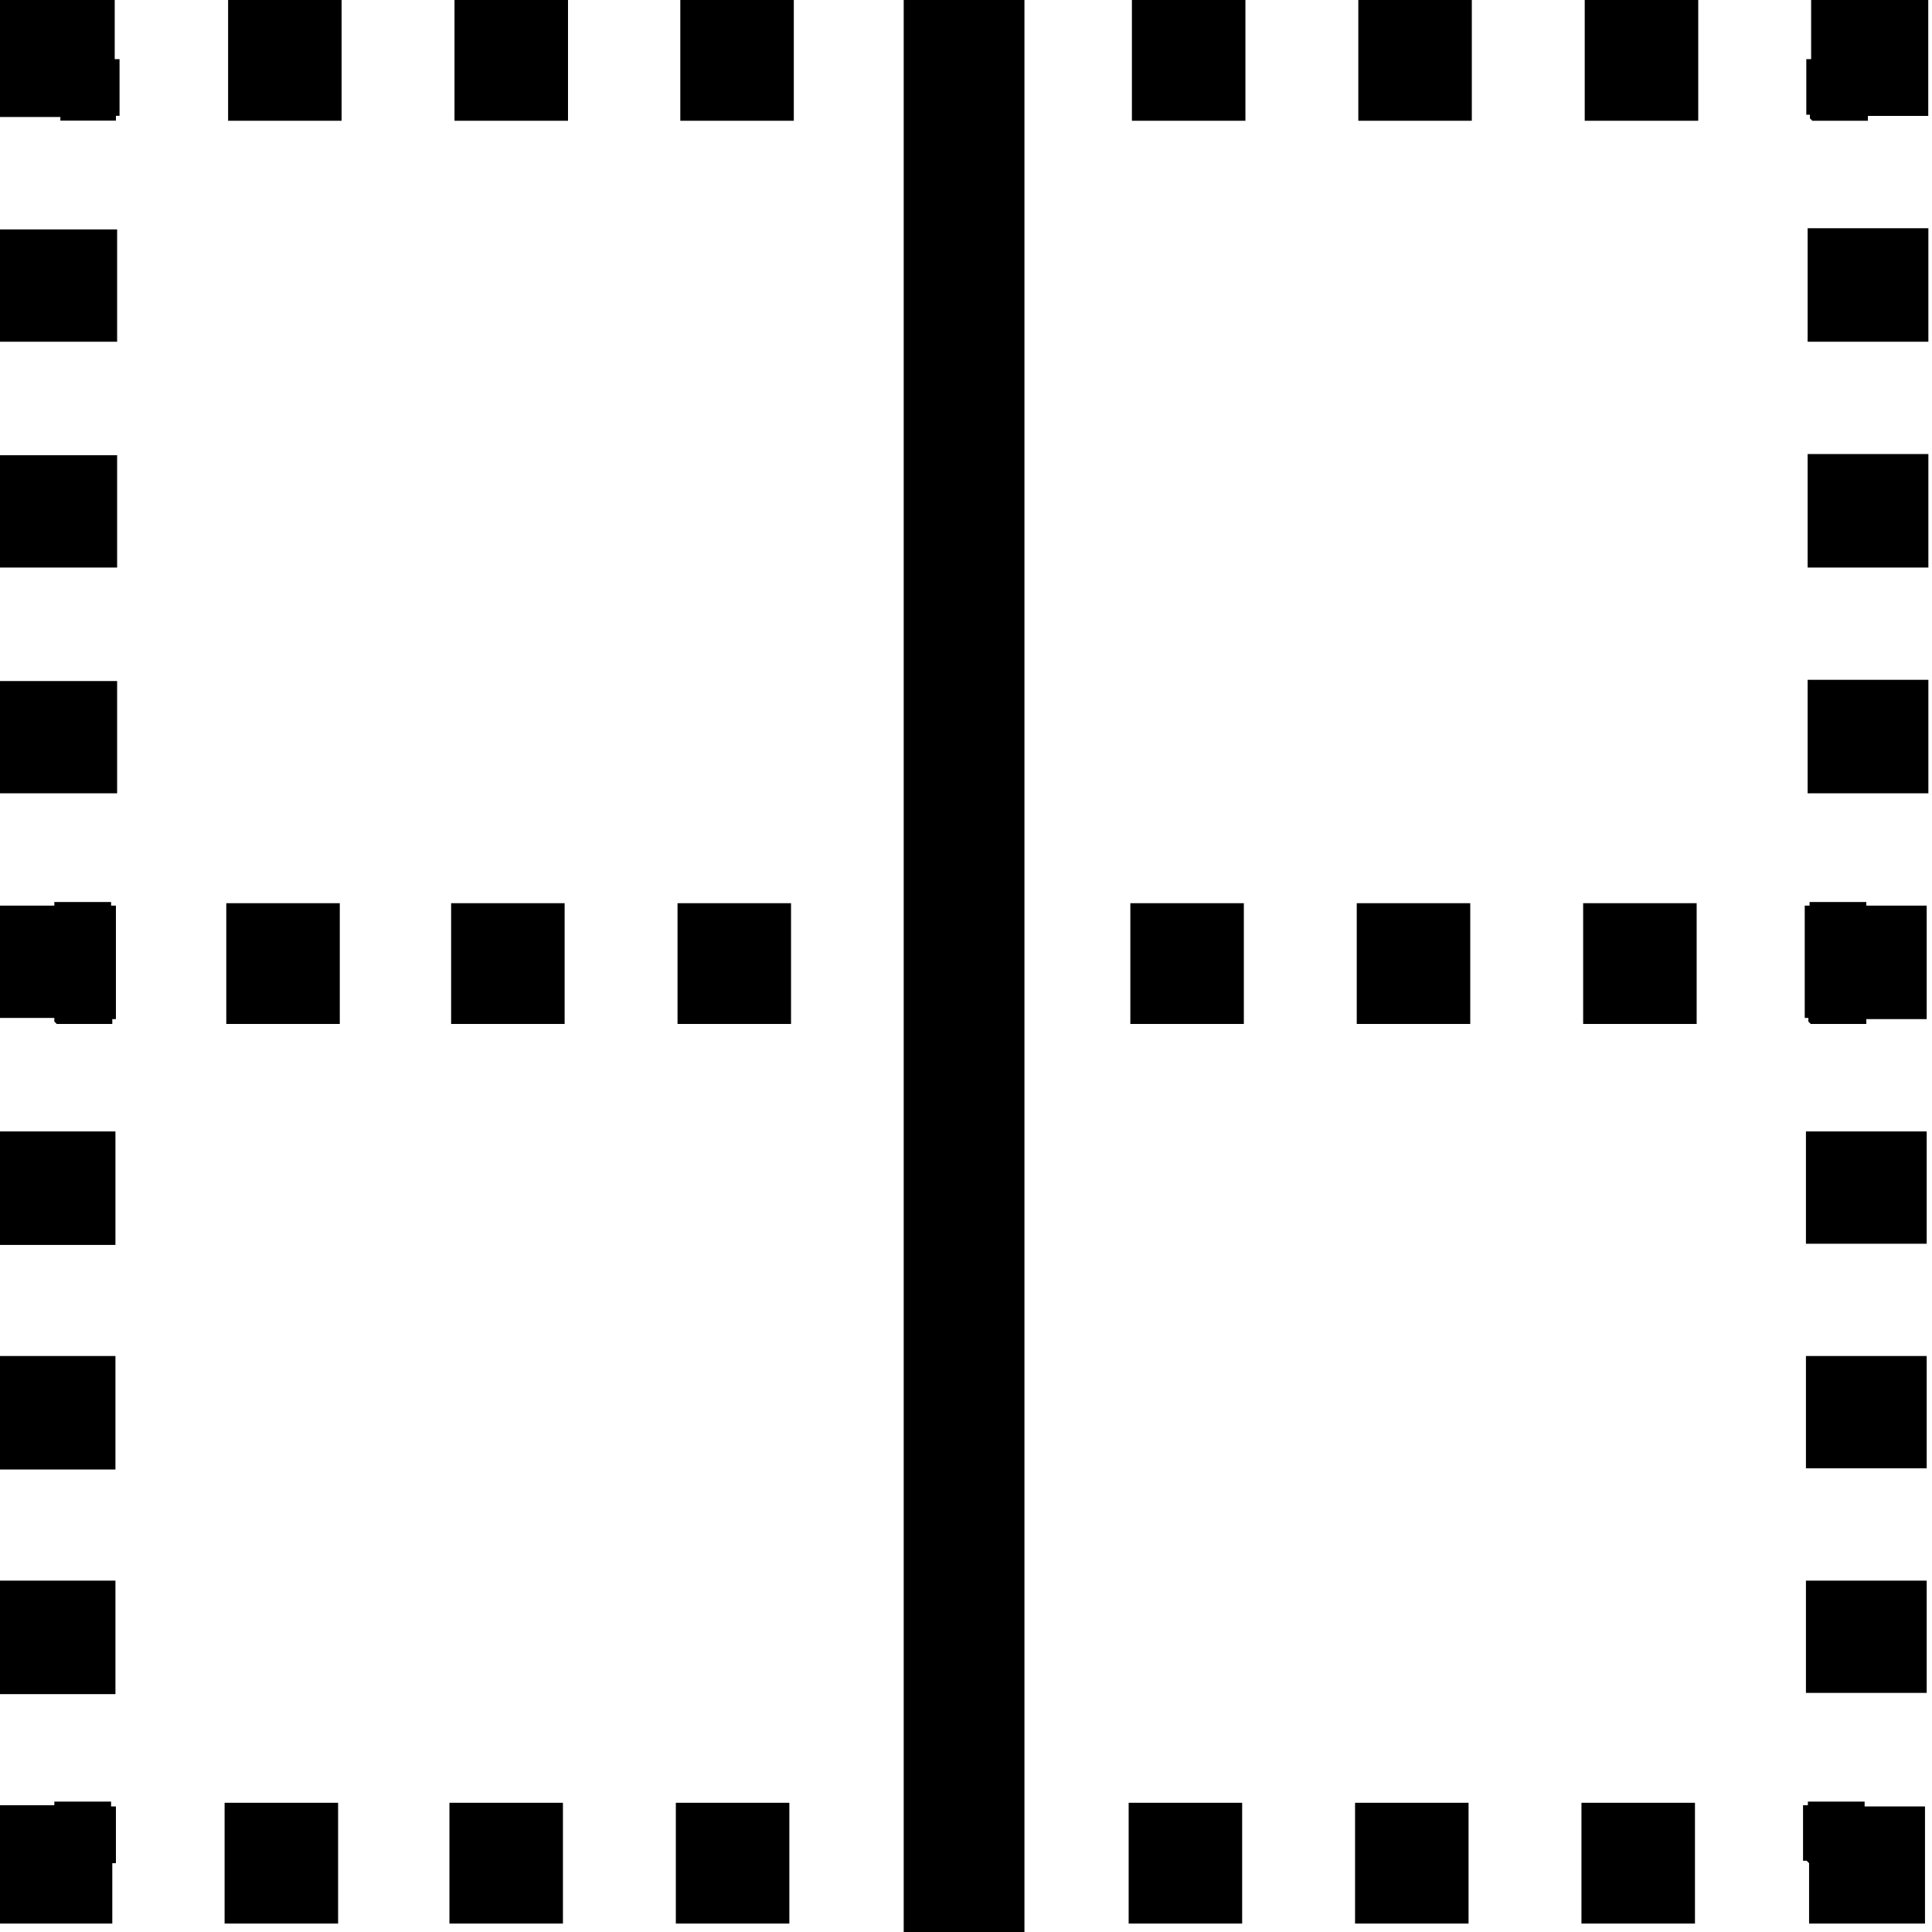 <svg viewBox="0 0 16 16" xmlns="http://www.w3.org/2000/svg"><path d="M.969 0H0v.969h.5v.03h.46v-.04h.03V.49H.95v-.5Zm.93 1h.93V0h-.94v1Zm1.875 0h.93V0h-.94v1Zm1.87 0h.93V0h-.94v1Zm2.84 15h-1V0h1v16Zm.9-15h.93V0h-.94v1Zm1.875 0h.93V0h-.94v1Zm1.875 0h.93V0h-.94v1Zm1.875 0h.46V.96h.5V-.01h-.97v.5h-.04v.46h.03v.03ZM.97 2.84V1.9h-1v.93h1Zm14-.94v.93h1v-.94h-1Zm-14 2.81v-.94h-1v.93h1Zm14-.94v.93h1v-.94h-1Zm-14 2.81v-.94h-1v.93h1Zm14-.94v.93h1v-.94h-1ZM.47 8.48h.46v-.04h.03V7.5H.92v-.03H.45v.03h-.5v.93h.5v.03Zm1.406 0h.938v-1h-.94v1Zm1.87 0h.93v-1h-.94v1Zm1.875 0h.93v-1h-.94v1Zm3.75 0h.93v-1h-.94v1Zm1.875 0h.93v-1h-.94v1Zm1.875 0h.93v-1h-.94v1Zm1.875 0h.46v-.04h.5V7.5h-.5v-.03h-.47v.03h-.04v.93h.03v.03Zm-15.04.9v.93h1v-.94h-1Zm16 .93v-.94h-1v.93h1Zm-16 .93v.93h1v-.94h-1Zm16 .93v-.94h-1v.93h1Zm-16 .93v.93h1v-.94h-1Zm16 .93v-.94h-1v.93h1Zm-16 1.9H.93v-.5h.03v-.47H.92v-.04H.45v.03h-.5v.96Zm1.906 0H2.8v-1h-.94v1Zm1.87 0h.93v-1h-.94v1Zm1.875 0h.93v-1h-.94v1Zm3.75 0h.93v-1h-.94v1Zm1.875 0h.93v-1h-.94v1Zm1.875 0h.93v-1h-.94v1Zm1.875-.5v.5h.96v-.97h-.5v-.04h-.47v.03h-.04v.46h.03Z"/></svg>